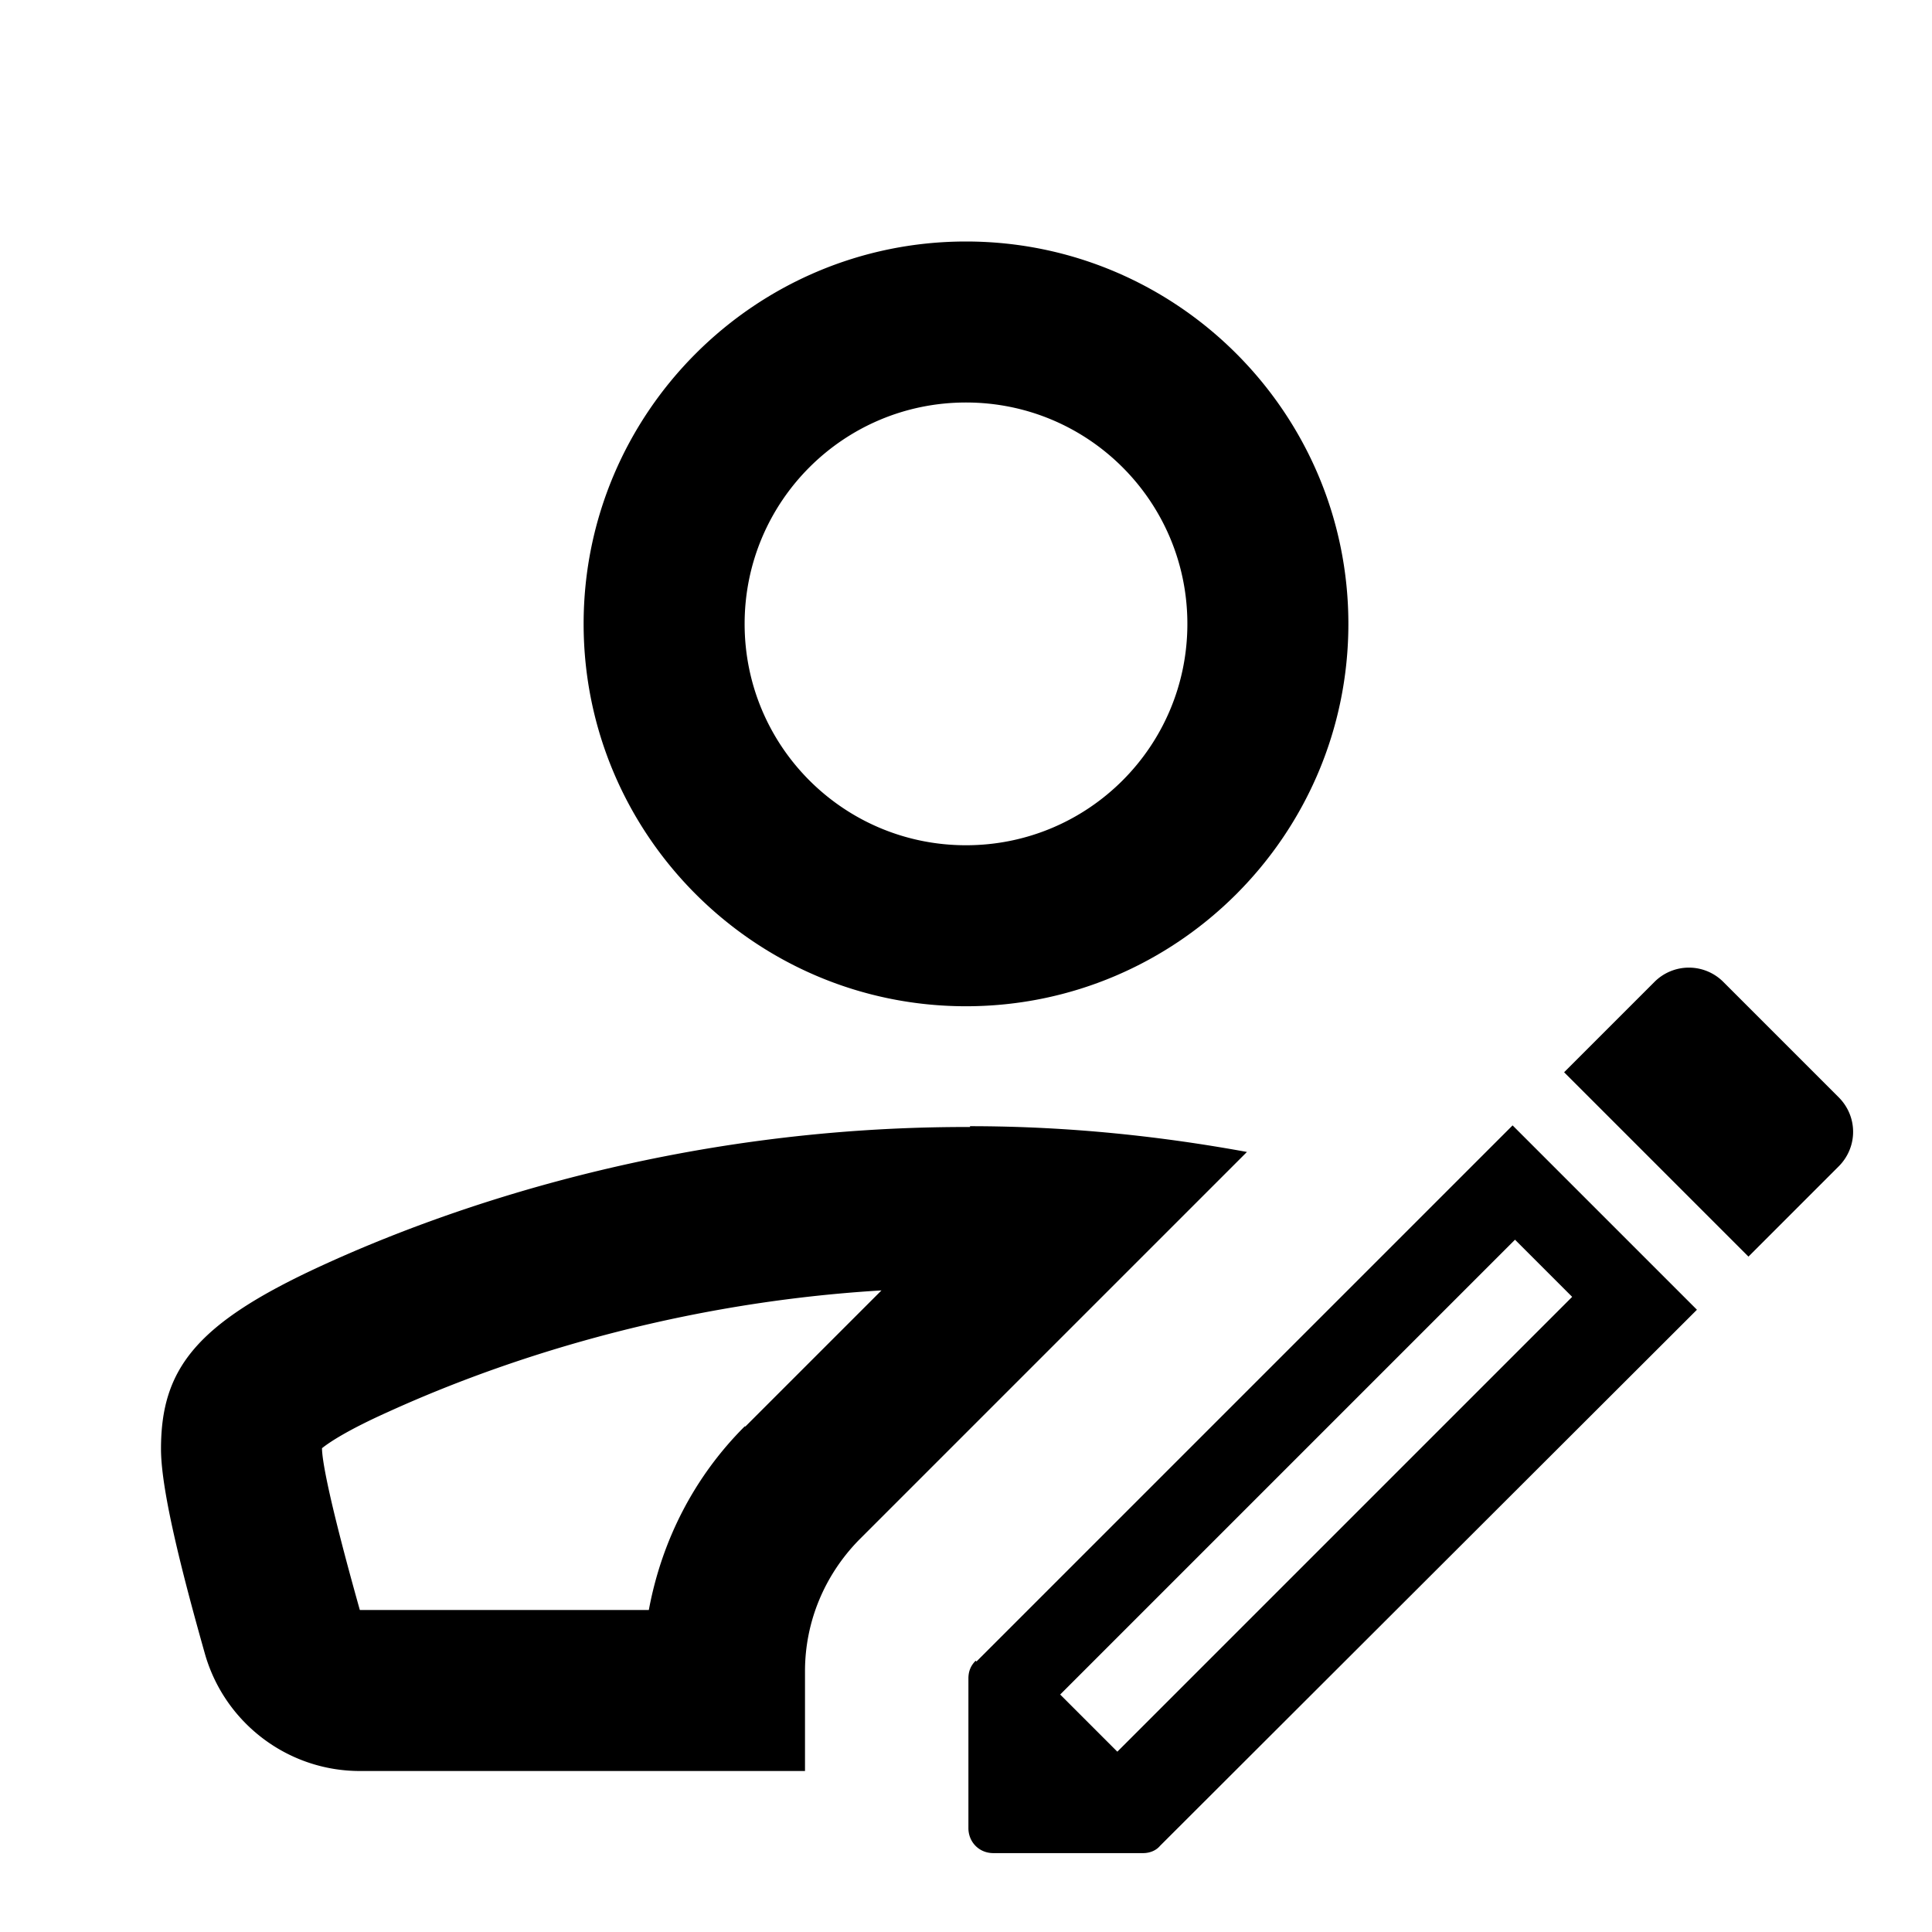 <svg xmlns="http://www.w3.org/2000/svg" width="24" height="24" fill="currentColor" viewBox="0 0 24 24">
  <path d="M12 12.5c2.62 0 4.75-2.13 4.75-4.75S14.62 3 12 3 7.25 5.13 7.25 7.75 9.38 12.5 12 12.5ZM12 5c1.52 0 2.75 1.23 2.75 2.75S13.52 10.5 12 10.5 9.25 9.27 9.25 7.75 10.48 5 12 5Zm10.84 8.63-1.43-1.43a.604.604 0 0 0-.86 0s-1.12 1.12-1.12 1.12l2.29 2.29 1.12-1.12c.24-.24.24-.62 0-.86ZM12.05 14H12c-3.62 0-6.48 1.02-8.02 1.73C2.44 16.44 2 17 2 18c0 .54.29 1.64.55 2.56.25.85 1.03 1.44 1.92 1.44H10v-1.24c0-.61.24-1.19.67-1.63l4.82-4.82c-1.04-.19-2.19-.32-3.44-.32Zm-2.8 3.72c-.63.63-1.03 1.42-1.19 2.28H4.47C4.06 18.54 4 18.11 4 17.99c.1-.08.33-.23.82-.45 1.12-.51 3.3-1.34 6.13-1.51l-1.69 1.69Zm2.87 2.91c-.06.06-.09.13-.09.22v1.86c0 .17.13.31.31.31h1.86c.08 0 .16-.03.21-.09l6.67-6.66-2.29-2.29-6.66 6.66Zm7.41-4.52-5.65 5.65-.71-.71 5.65-5.65.71.71Z"/>
</svg>
